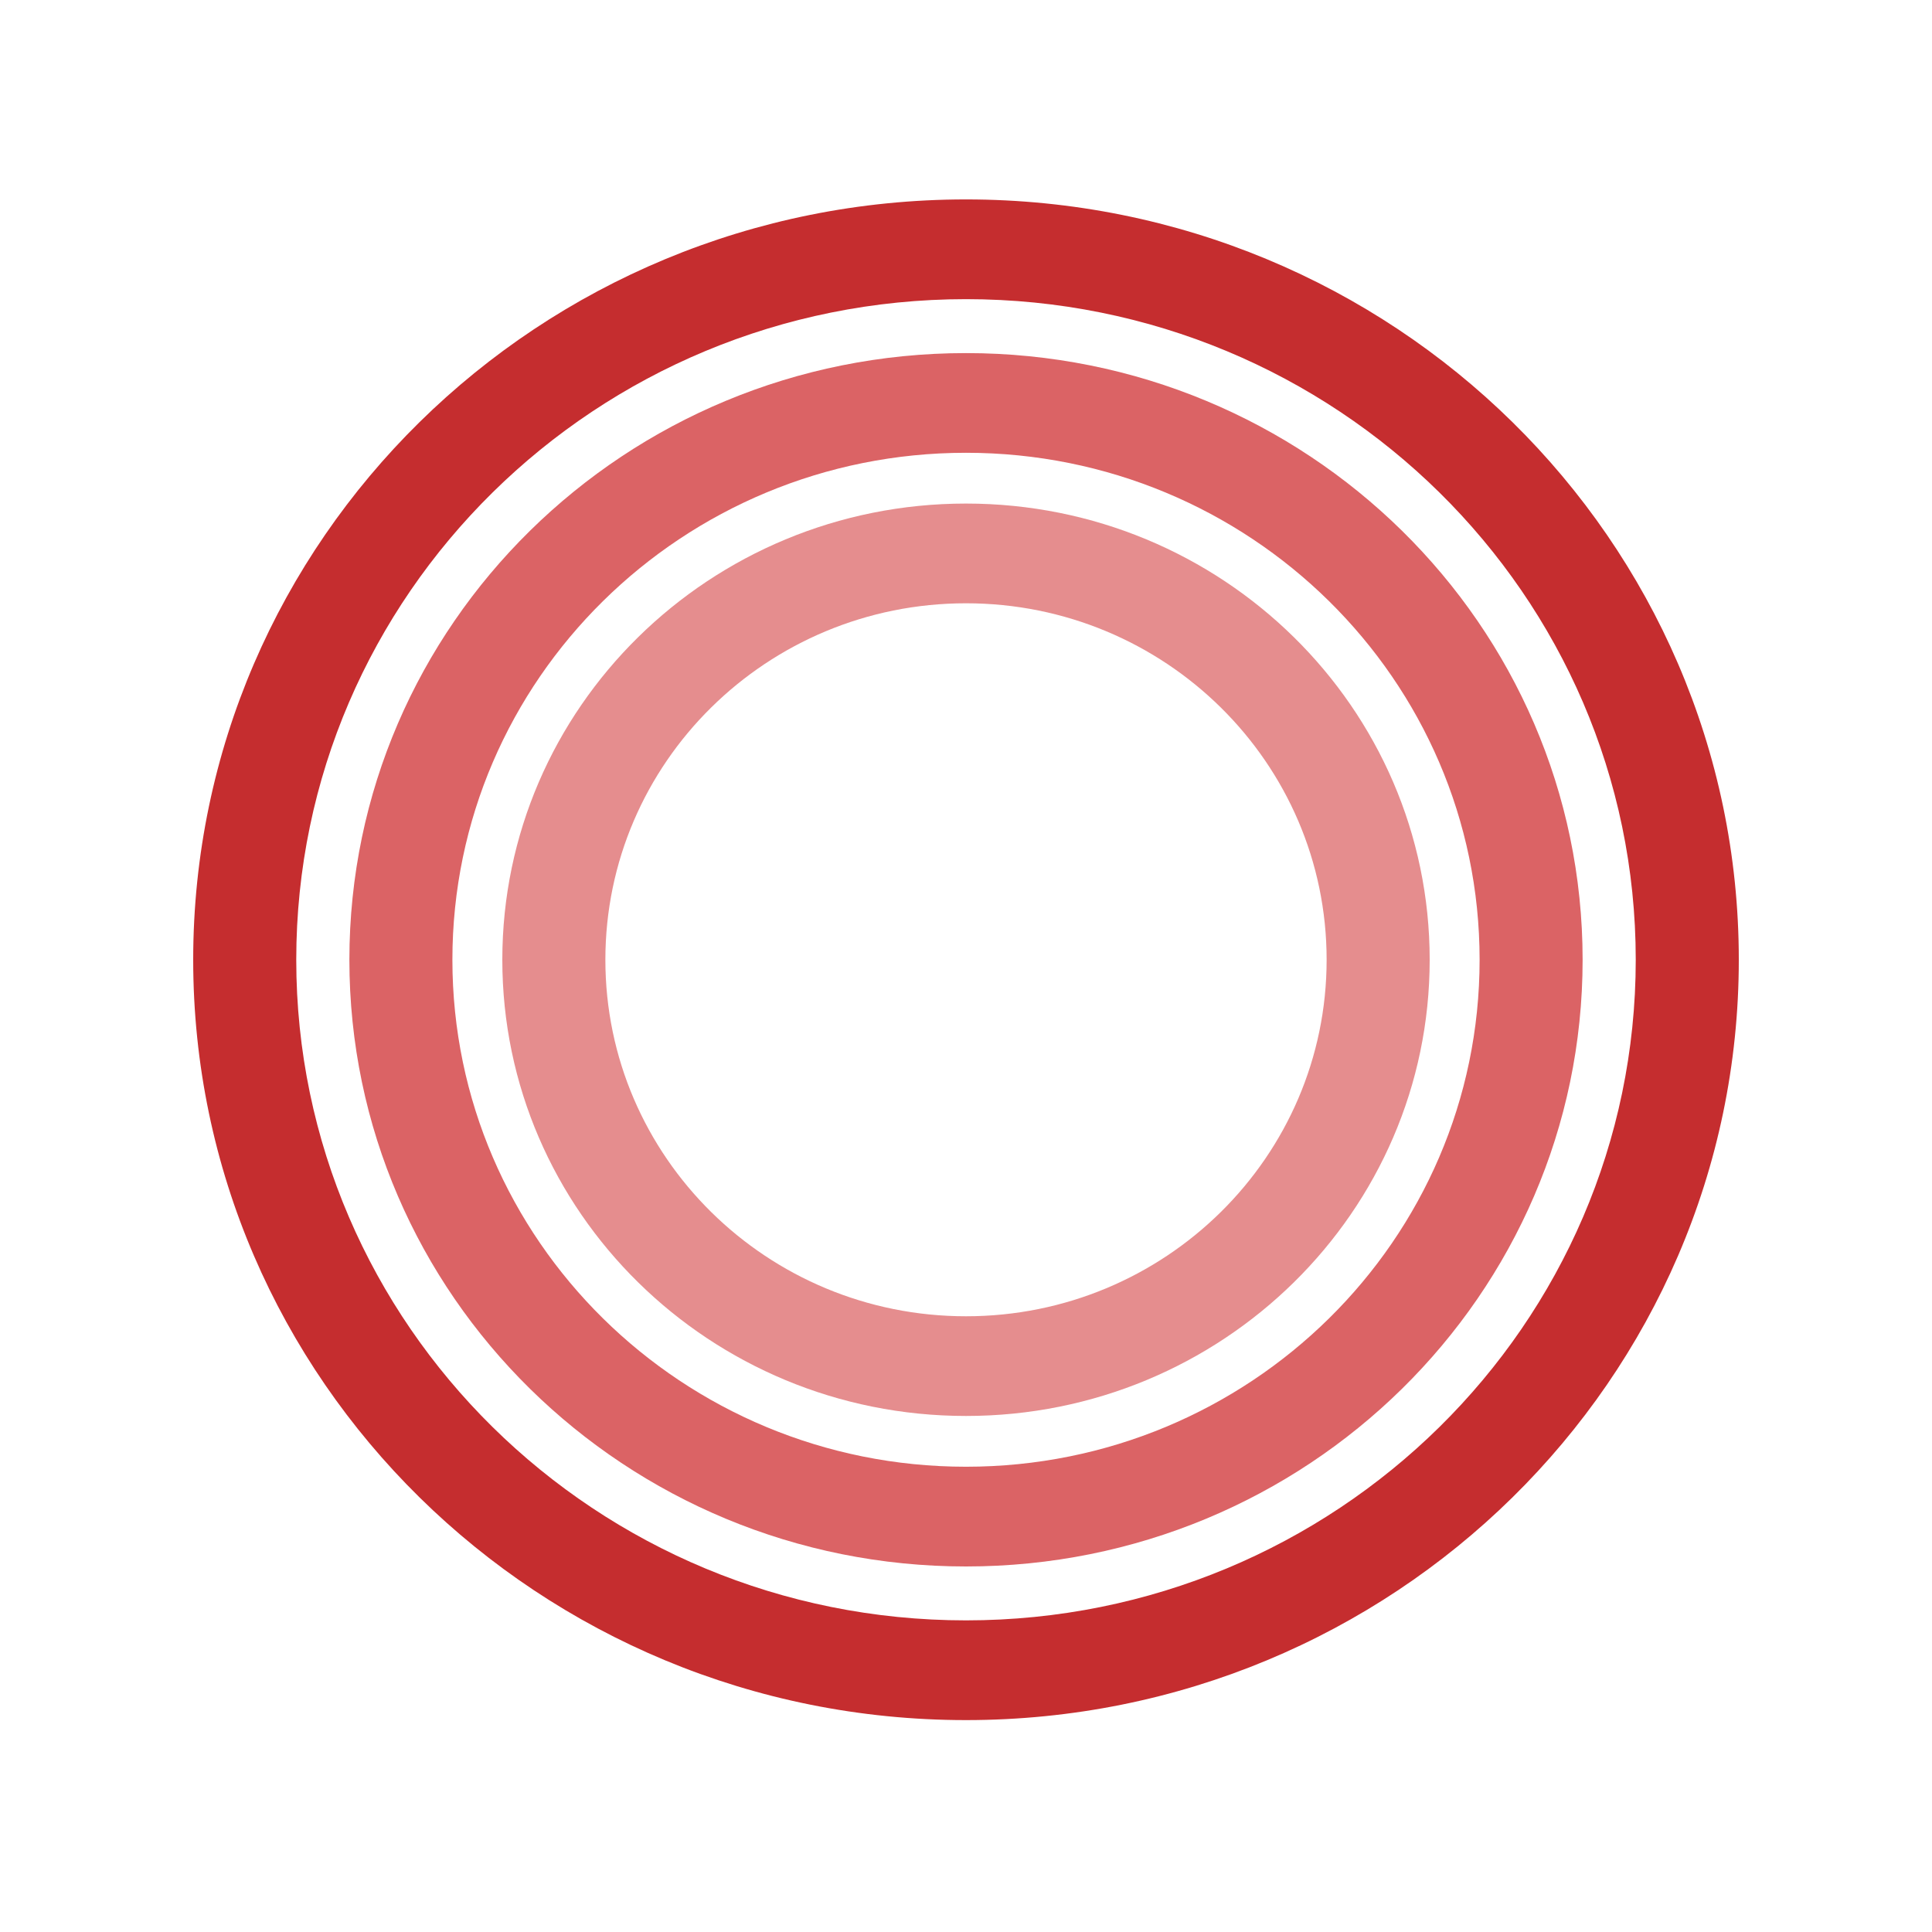 <?xml version="1.0" encoding="UTF-8" standalone="no"?>
<svg width="50px" height="50px" viewBox="0 0 50 50" version="1.1" xmlns="http://www.w3.org/2000/svg" xmlns:xlink="http://www.w3.org/1999/xlink" style="background: #FFFFFF;">
    <!-- Generator: Sketch 39.1 (31720) - http://www.bohemiancoding.com/sketch -->
    <title>ooo-icon</title>
    <desc>Created with Sketch.</desc>
    <defs></defs>
    <g id="Page-1" stroke="none" stroke-width="1" fill="none" fill-rule="evenodd">
        <g id="Logo" transform="translate(5, 5)">
            <path d="M29.333,19.839 C29.333,14.734 25.145,10.613 20,10.613 C14.855,10.613 10.667,14.734 10.667,19.839 C10.667,24.943 14.855,29.065 20,29.065 C25.145,29.065 29.333,24.943 29.333,19.839 Z M8,19.839 C8,13.318 13.373,8.032 20,8.032 C26.627,8.032 32,13.318 32,19.839 C32,26.359 26.627,31.645 20,31.645 C13.373,31.645 8,26.359 8,19.839 Z" id="Inner" fill="#E58D8E"></path>
            <path d="M33.292,19.839 C33.292,12.583 27.331,6.718 20,6.718 C12.669,6.718 6.708,12.583 6.708,19.839 C6.708,27.094 12.669,32.959 20,32.959 C27.331,32.959 33.292,27.094 33.292,19.839 Z M4.042,19.839 C4.042,11.167 11.186,4.138 20,4.138 C28.814,4.138 35.958,11.167 35.958,19.839 C35.958,28.51 28.814,35.54 20,35.54 C11.186,35.54 4.042,28.51 4.042,19.839 Z" id="Middle" fill="#DB6365"></path>
            <path d="M37.333,19.839 C37.333,10.387 29.563,2.742 20,2.742 C10.437,2.742 2.667,10.387 2.667,19.839 C2.667,29.29 10.437,36.935 20,36.935 C29.563,36.935 37.333,29.29 37.333,19.839 Z M0,19.839 C0,8.971 8.954,0.161 20,0.161 C31.046,0.161 40,8.971 40,19.839 C40,30.706 31.046,39.516 20,39.516 C8.954,39.516 0,30.706 0,19.839 Z" id="Outer" fill="#C52D2F"></path>
        </g>
    </g>
</svg>
